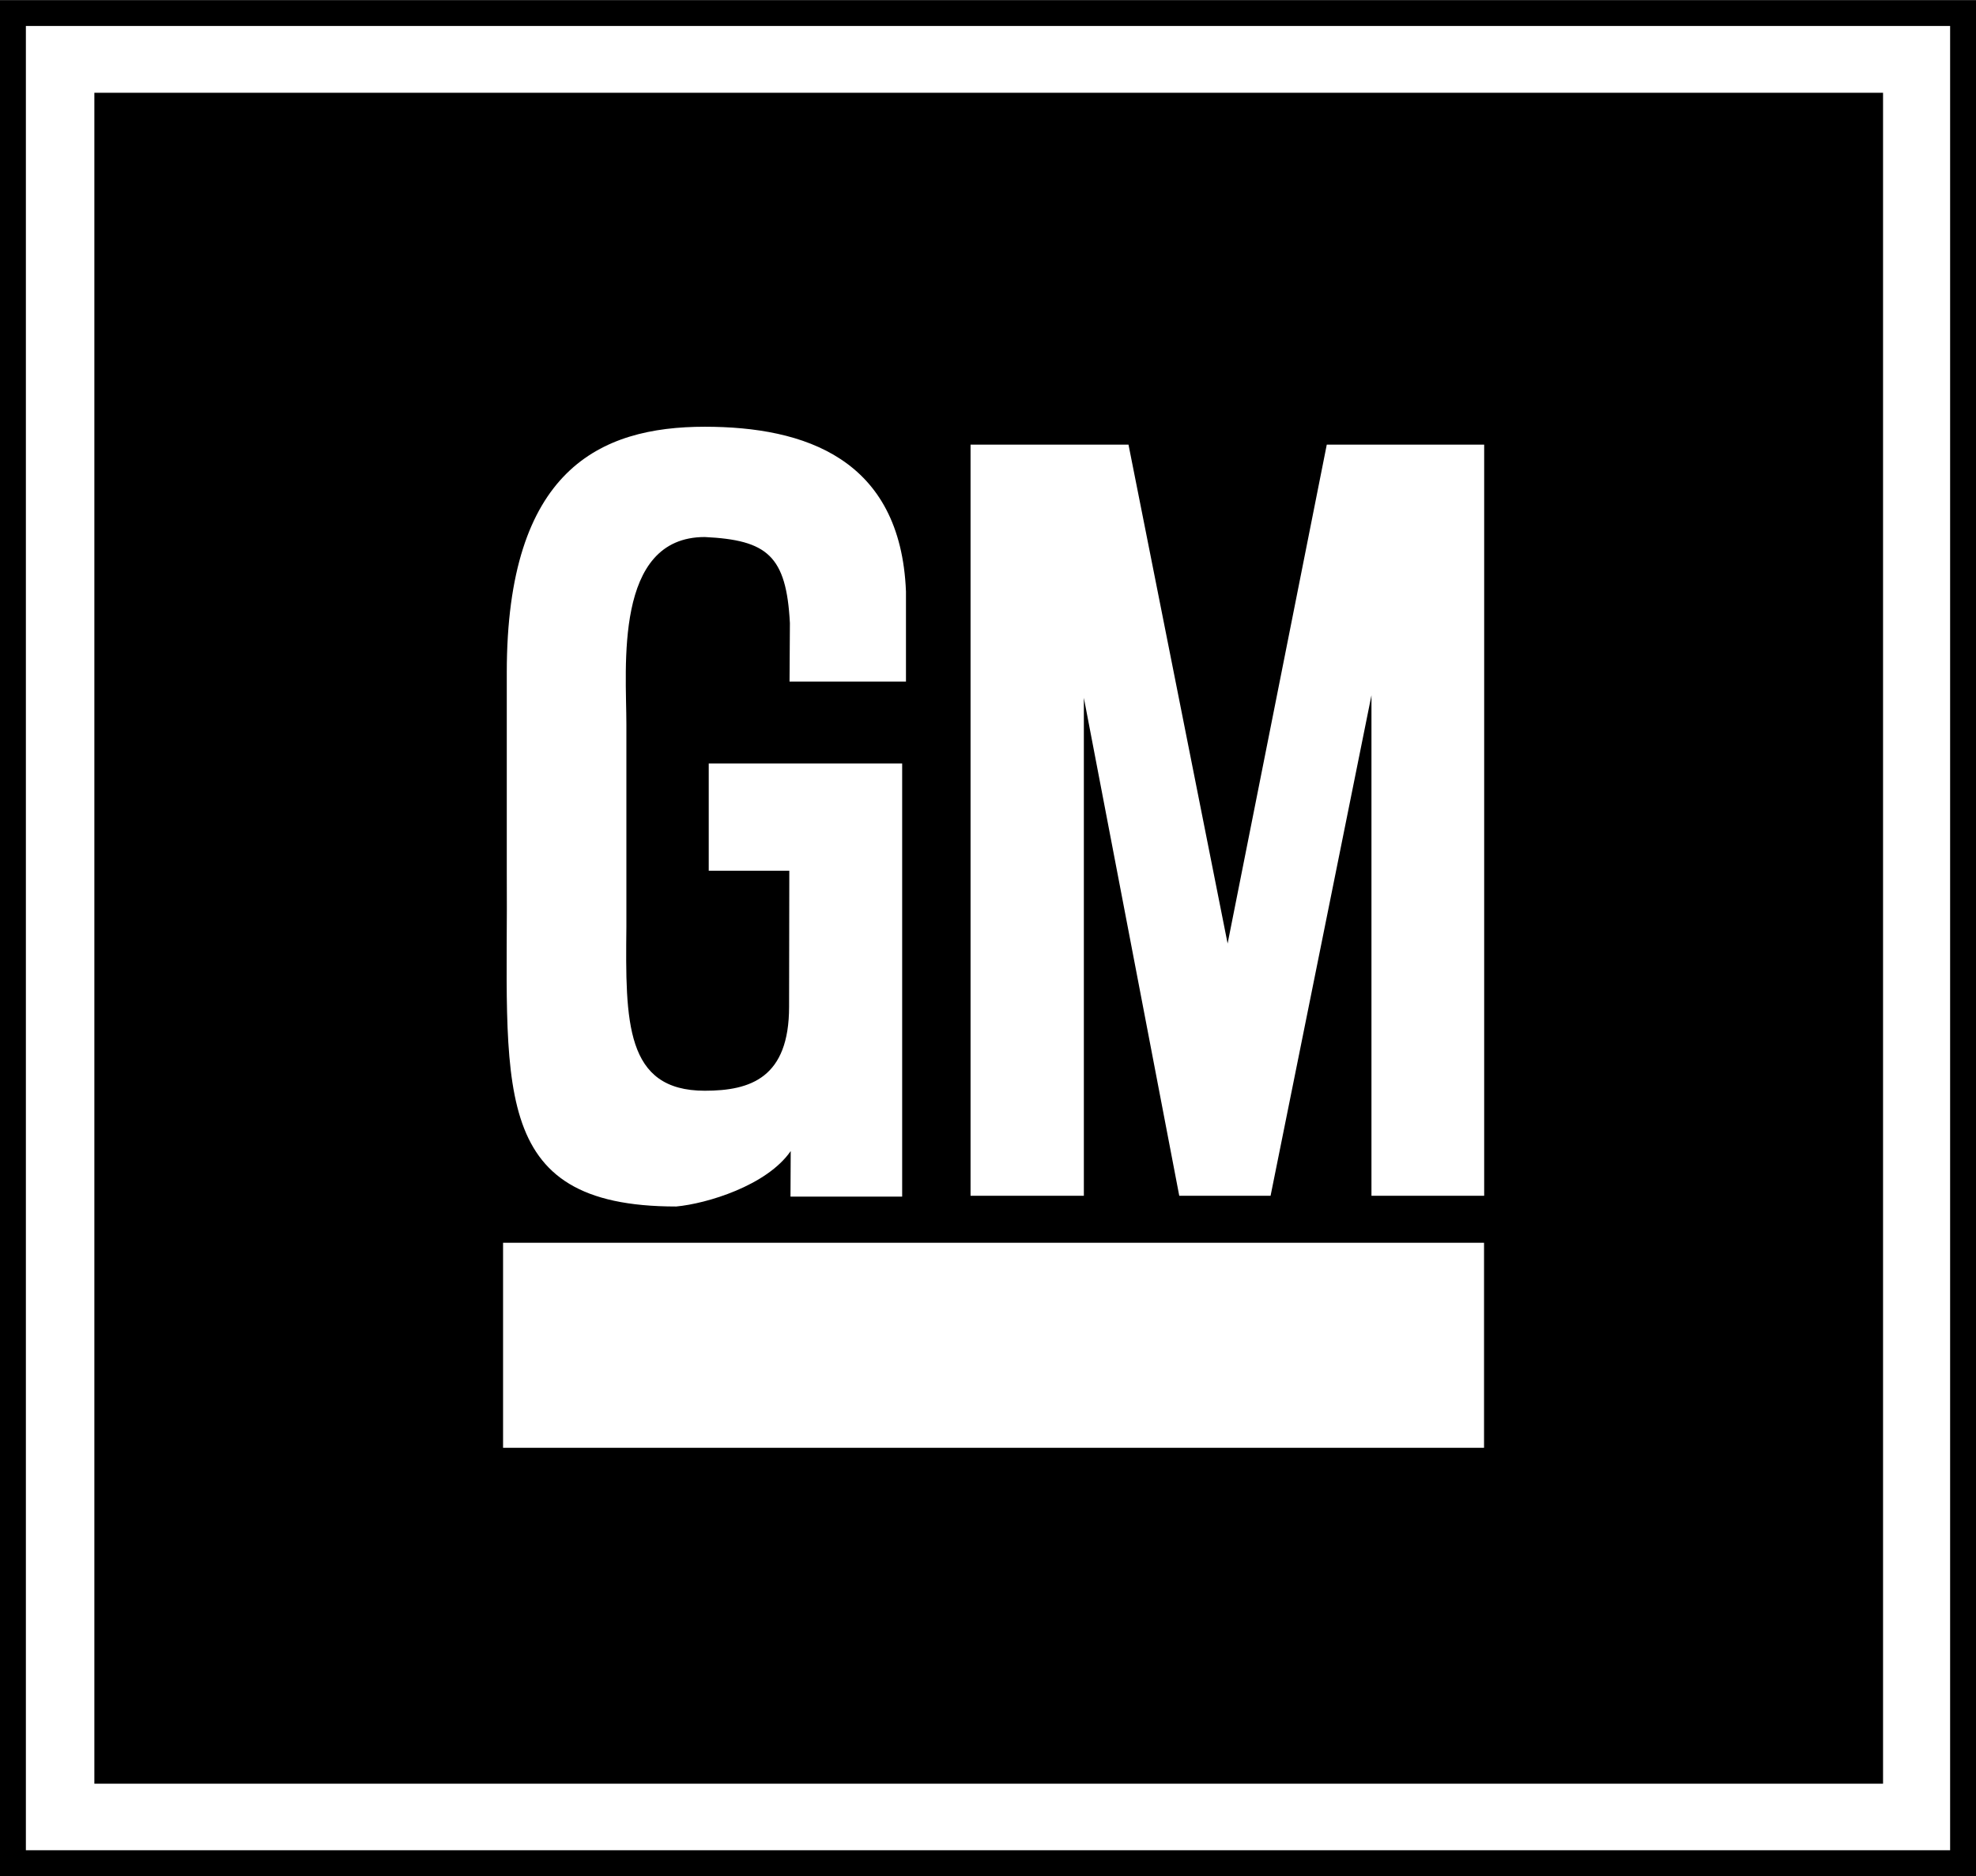 <svg id="b6f87349-26c9-45a7-b782-5507cd554d0f" data-name="Capa 1" xmlns="http://www.w3.org/2000/svg" viewBox="0 0 436 414.02"><title>general motors</title><path d="M230,589.68H666v-414H230Zm5.71-408.29H660.29V584H235.71Z" transform="translate(-230 -175.66)"/><path d="M250.82,569.32H645.49V196.13H250.82Zm193.4-295.53H479l21.87,110.1,21.88-110.1h34.73V439.56H532.61V329.11L510.35,439.56H490.2L469.15,329.67l0,109.89h-25V273.79Zm-102.4,93.89v-43.6c0-44.73,20.55-54.24,43.69-54.24,22,0,43.22,7,44.39,36.36v19.88H404.21l.08-12.9c-.78-14.9-5-18.33-18.78-19-20.12,0-17.3,28.88-17.3,41.31v44.7c-.22,21-.26,36.19,17.3,36.19,10.13,0,18.6-2.87,18.6-18.55l.05-30H386.38V344.16h42.68v95.59H404.42l.05-10.06c-5.27,7.64-18.55,11.62-25.27,12.24C337.05,441.93,342.18,414.65,341.82,367.68ZM341,449.93H557.45v45.25H341Z" transform="translate(-230 -175.66)"/></svg>